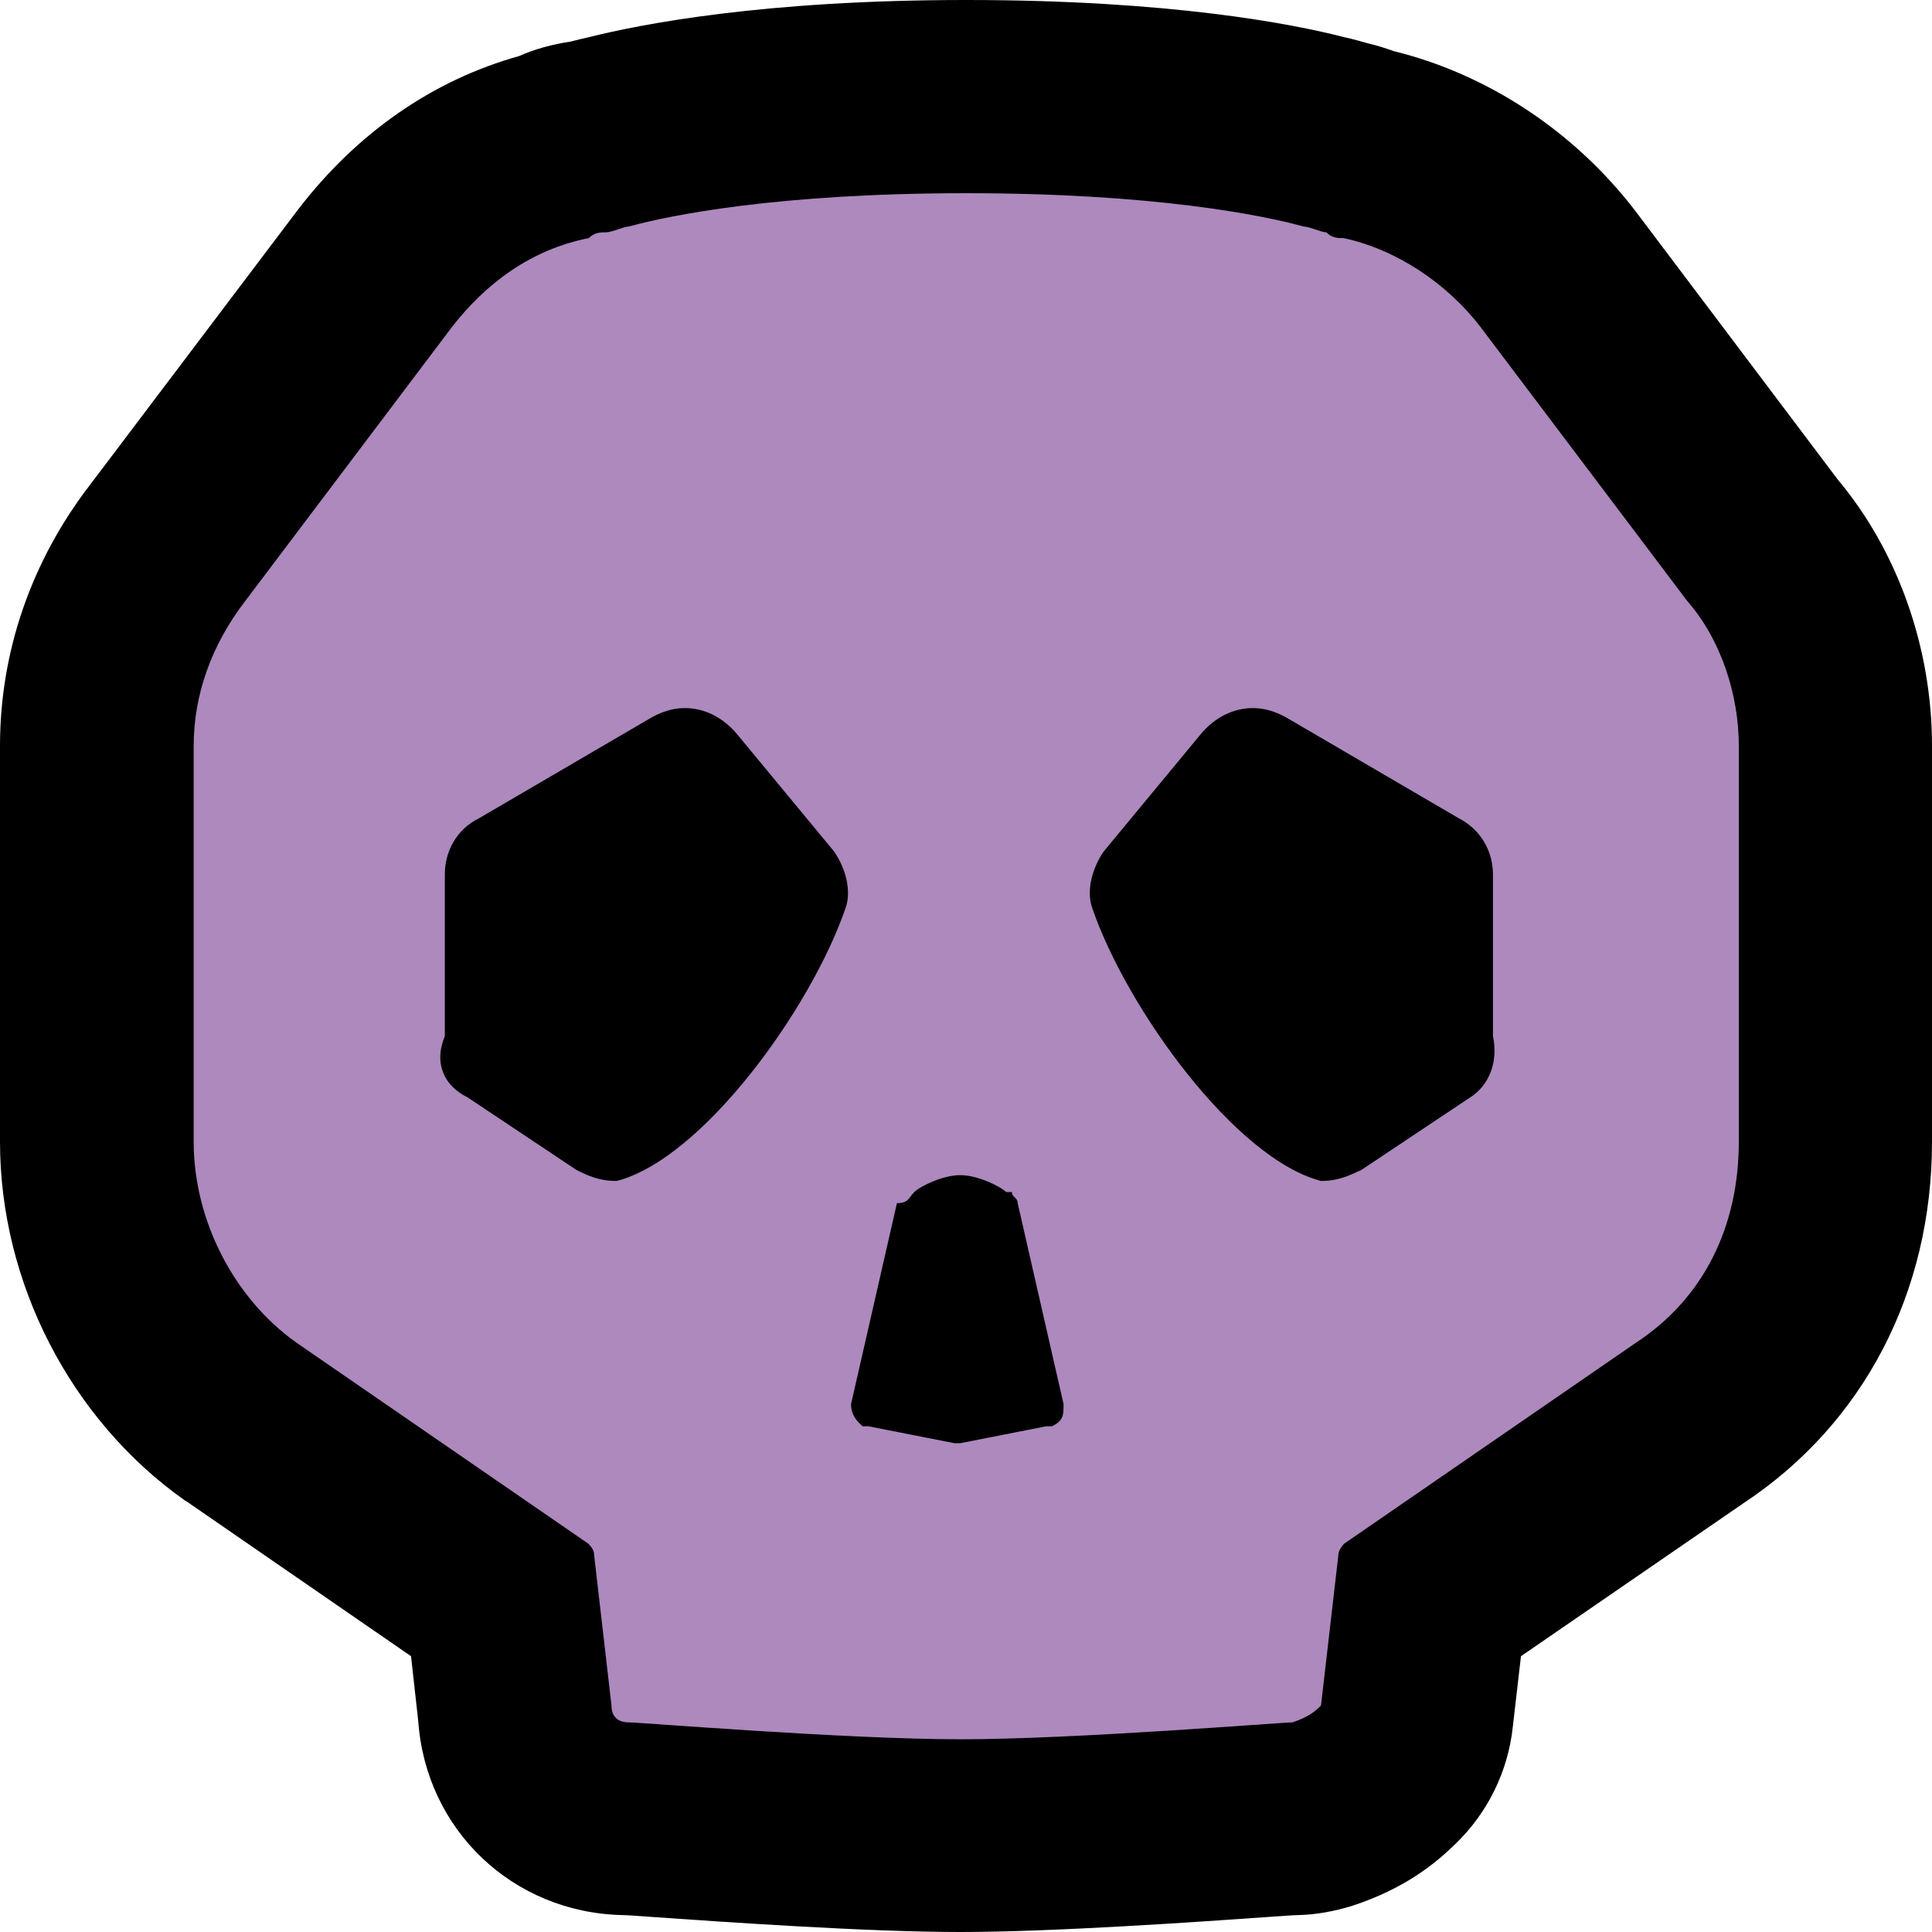 <?xml version="1.0" encoding="UTF-8"?>
<svg id="Layer_1" data-name="Layer 1" xmlns="http://www.w3.org/2000/svg" viewBox="0 0 40 40">
  <defs>
    <style>
      .cls-1 {
        fill: #ad89be;
        fill-rule: evenodd;
      }
    </style>
  </defs>
  <path class="cls-1" d="m19.88,38c-1.87,0-4.81-.2-6.23-.3-.36-.02-.7-.05-.7-.05-1.24,0-2.22-.93-2.3-2.19l-.26-2.3-5.39-3.71c-1.86-1.32-3-3.54-3-5.81v-8.2c0-1.5.51-2.96,1.48-4.22l4.25-5.65c.99-1.29,2.25-2.15,3.68-2.52.25-.12.52-.19.82-.22.11-.03.24-.07.38-.09.94-.25,3.3-.73,7.39-.73s6.45.48,7.39.73c.18.03.33.08.43.11.15.03.3.07.44.13,1.53.34,2.99,1.28,3.99,2.58l4.24,5.62c.96,1.13,1.51,2.67,1.51,4.26v8.2c0,2.45-1.11,4.58-3.04,5.84l-5.35,3.68-.27,2.38c-.05.46-.26.88-.59,1.21-.3.29-.67.59-1.37.82-.2.06-.41.1-.62.1-.04,0-.29.02-.65.05-1.41.1-4.35.3-6.22.3Zm4.78-19.43c.65,1.54,1.97,3.15,2.78,3.73l1.45-.97v-2.83l-2.81-1.65-1.42,1.71Zm-12,3.73c.82-.58,2.13-2.19,2.78-3.73l-1.42-1.71-2.81,1.65v2.83l1.45.97Z"/>
  <path d="m20,4c3.91,0,6.16.46,6.99.69.12,0,.36.12.47.12.12.12.24.12.36.12,1.07.23,2.13.92,2.84,1.85l4.27,5.66c.71.81,1.07,1.96,1.07,3v8.2c0,1.73-.71,3.23-2.13,4.16l-6.04,4.16s-.12.12-.12.23l-.36,3.12c-.12.12-.24.23-.59.35-.24,0-4.5.35-6.87.35s-6.64-.35-6.87-.35-.36-.12-.36-.35l-.36-3.12c0-.08-.04-.15-.12-.23l-6.04-4.16c-1.3-.92-2.13-2.54-2.13-4.16v-8.2c0-1.04.36-2.08,1.07-3l4.27-5.66c.71-.92,1.66-1.62,2.84-1.85.12-.12.24-.12.36-.12s.36-.12.47-.12c.83-.23,3.08-.69,6.99-.69m7.35,20.45c.36,0,.59-.12.83-.23l2.25-1.5c.36-.23.59-.69.47-1.27v-3.35c0-.46-.24-.92-.71-1.16l-3.56-2.08c-.23-.13-.46-.2-.7-.2-.39,0-.78.18-1.08.54l-2.01,2.43c-.24.35-.36.81-.24,1.16.71,2.08,2.96,5.2,4.74,5.66m-14.58,0c1.78-.46,4.03-3.58,4.74-5.66.12-.35,0-.81-.24-1.16l-2.01-2.43c-.3-.36-.69-.54-1.08-.54-.24,0-.47.07-.7.2l-3.56,2.08c-.47.23-.71.69-.71,1.16v3.35c-.24.58,0,1.04.47,1.27l2.25,1.5c.24.12.47.23.83.23m5.1,5.08h.12l1.78.35h.12l1.78-.35h.12c.24-.12.24-.23.24-.46l-.95-4.16c0-.12-.12-.12-.12-.23h-.12c-.12-.12-.59-.35-.95-.35s-.83.23-.95.35c-.12.12-.12.23-.36.23l-.95,4.16c0,.23.12.35.24.46M20,0c-4.19,0-6.73.5-7.81.77-.14.03-.26.06-.37.09-.4.06-.76.16-1.07.3-1.79.5-3.36,1.59-4.58,3.18L1.87,10.03c-1.22,1.58-1.87,3.46-1.87,5.41v8.2c0,2.91,1.46,5.75,3.82,7.42.02.01.03.02.05.03l4.64,3.2.15,1.35c.16,2.24,1.95,3.96,4.23,4.01.11,0,.33.02.63.04,1.44.1,4.42.31,6.36.31s4.93-.21,6.36-.31c.3-.02.53-.04.64-.04.38-.01.75-.08,1.11-.19,1.1-.36,1.73-.88,2.15-1.29.66-.64,1.08-1.49,1.18-2.41l.17-1.47,4.61-3.17c2.48-1.64,3.9-4.36,3.9-7.48v-8.2c0-2.03-.71-4.03-1.95-5.51l-4.19-5.56c-1.27-1.66-3.08-2.84-5-3.31-.17-.06-.35-.12-.53-.16-.14-.04-.31-.09-.5-.13-1.08-.28-3.62-.77-7.82-.77h0Z"/>
</svg>